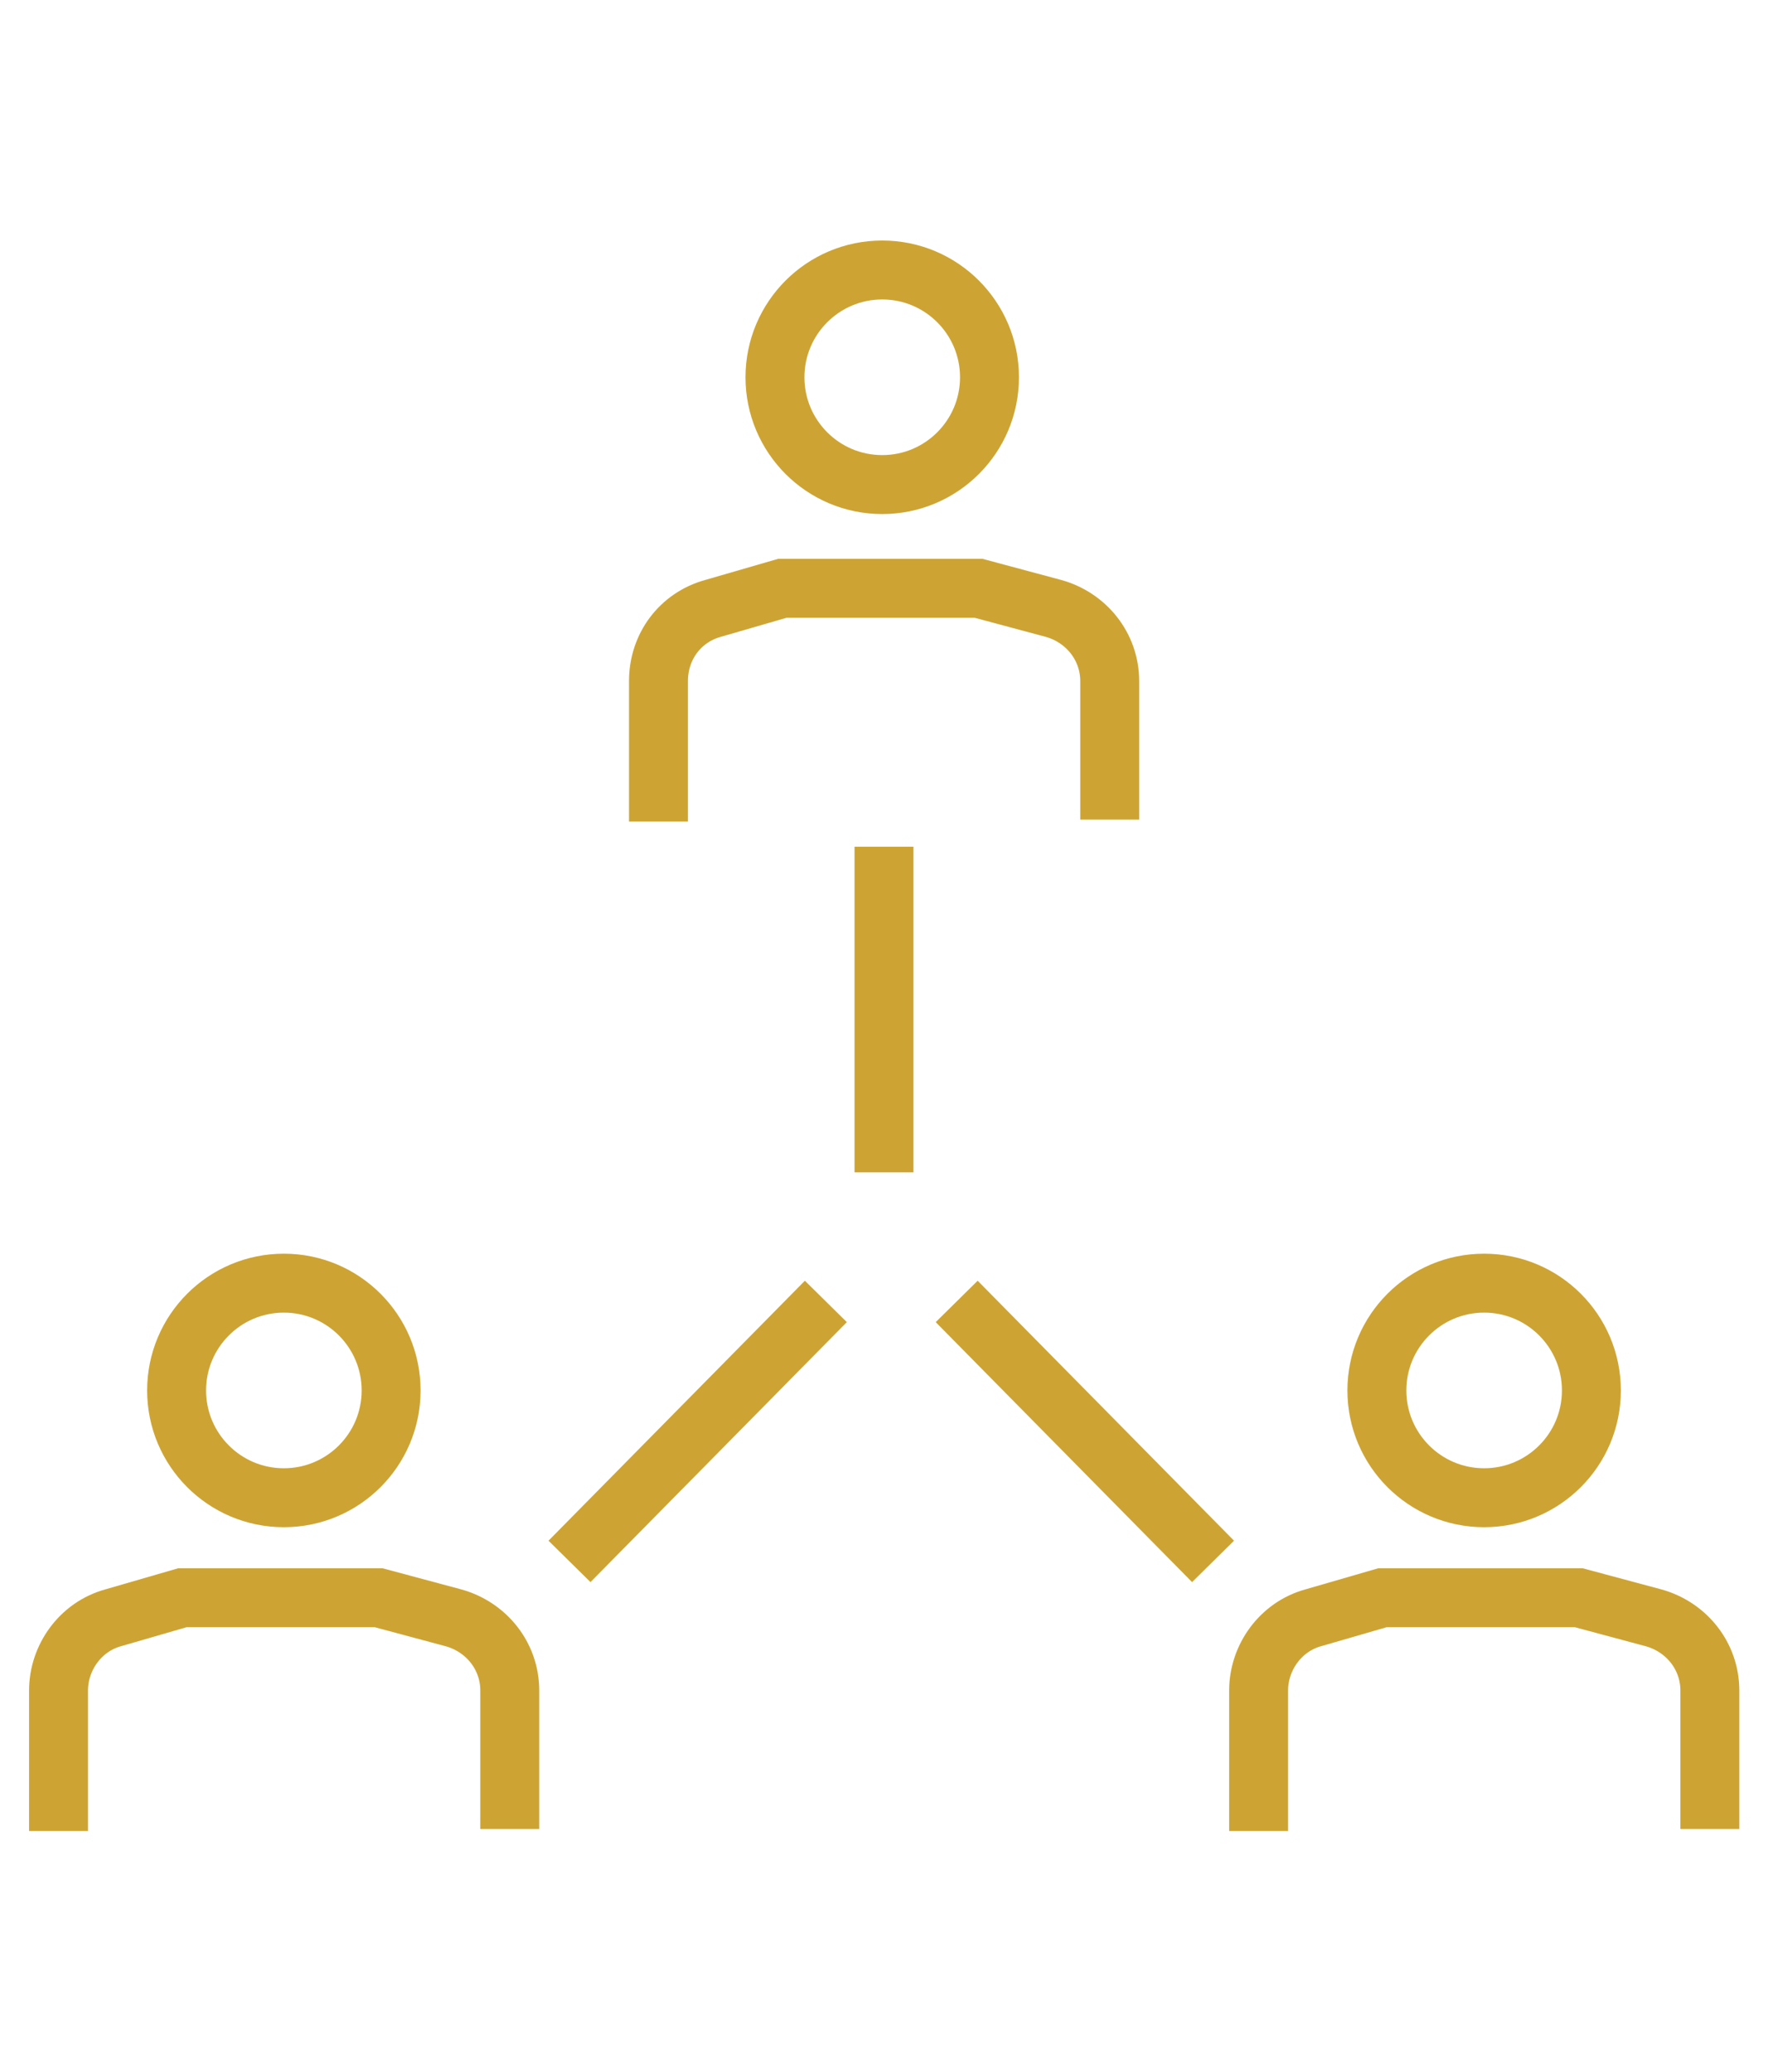 <?xml version="1.0" encoding="UTF-8"?><svg xmlns="http://www.w3.org/2000/svg" viewBox="0 0 90 105.43"><defs><style>.f,.g,.h{fill:none;}.g,.h{stroke:#cda433;stroke-miterlimit:10;stroke-width:3px;}.h{stroke-linecap:square;}</style></defs><g id="a"/><g id="b"><g id="c"><g><rect class="f" width="90" height="105.43"/><g id="d"><g id="e"><g><path class="h" d="M64.07,91.68v-5.65c0-1.67,1.11-3.24,2.78-3.7l3.52-1.02h10l3.8,1.02c1.67,.46,2.87,1.94,2.87,3.7v5.55"/><path class="h" d="M33.52,40.31v-5.65c0-1.76,1.11-3.24,2.78-3.7l3.52-1.02h10l3.8,1.02c1.67,.46,2.87,1.94,2.87,3.7v5.55"/><path class="h" d="M2.98,91.68v-5.65c0-1.67,1.11-3.24,2.78-3.7l3.52-1.02h10l3.8,1.02c1.67,.46,2.87,1.94,2.87,3.7v5.55"/><line class="g" x1="42.04" y1="66.23" x2="28.99" y2="79.46"/><line class="g" x1="48.7" y1="66.23" x2="61.75" y2="79.46"/><line class="g" x1="45" y1="43.09" x2="45" y2="59.66"/><circle class="g" cx="44.91" cy="19.2" r="5.46"/><circle class="g" cx="75.55" cy="70.76" r="5.46"/><circle class="g" cx="14.45" cy="70.76" r="5.46"/></g></g></g></g></g></g></svg>